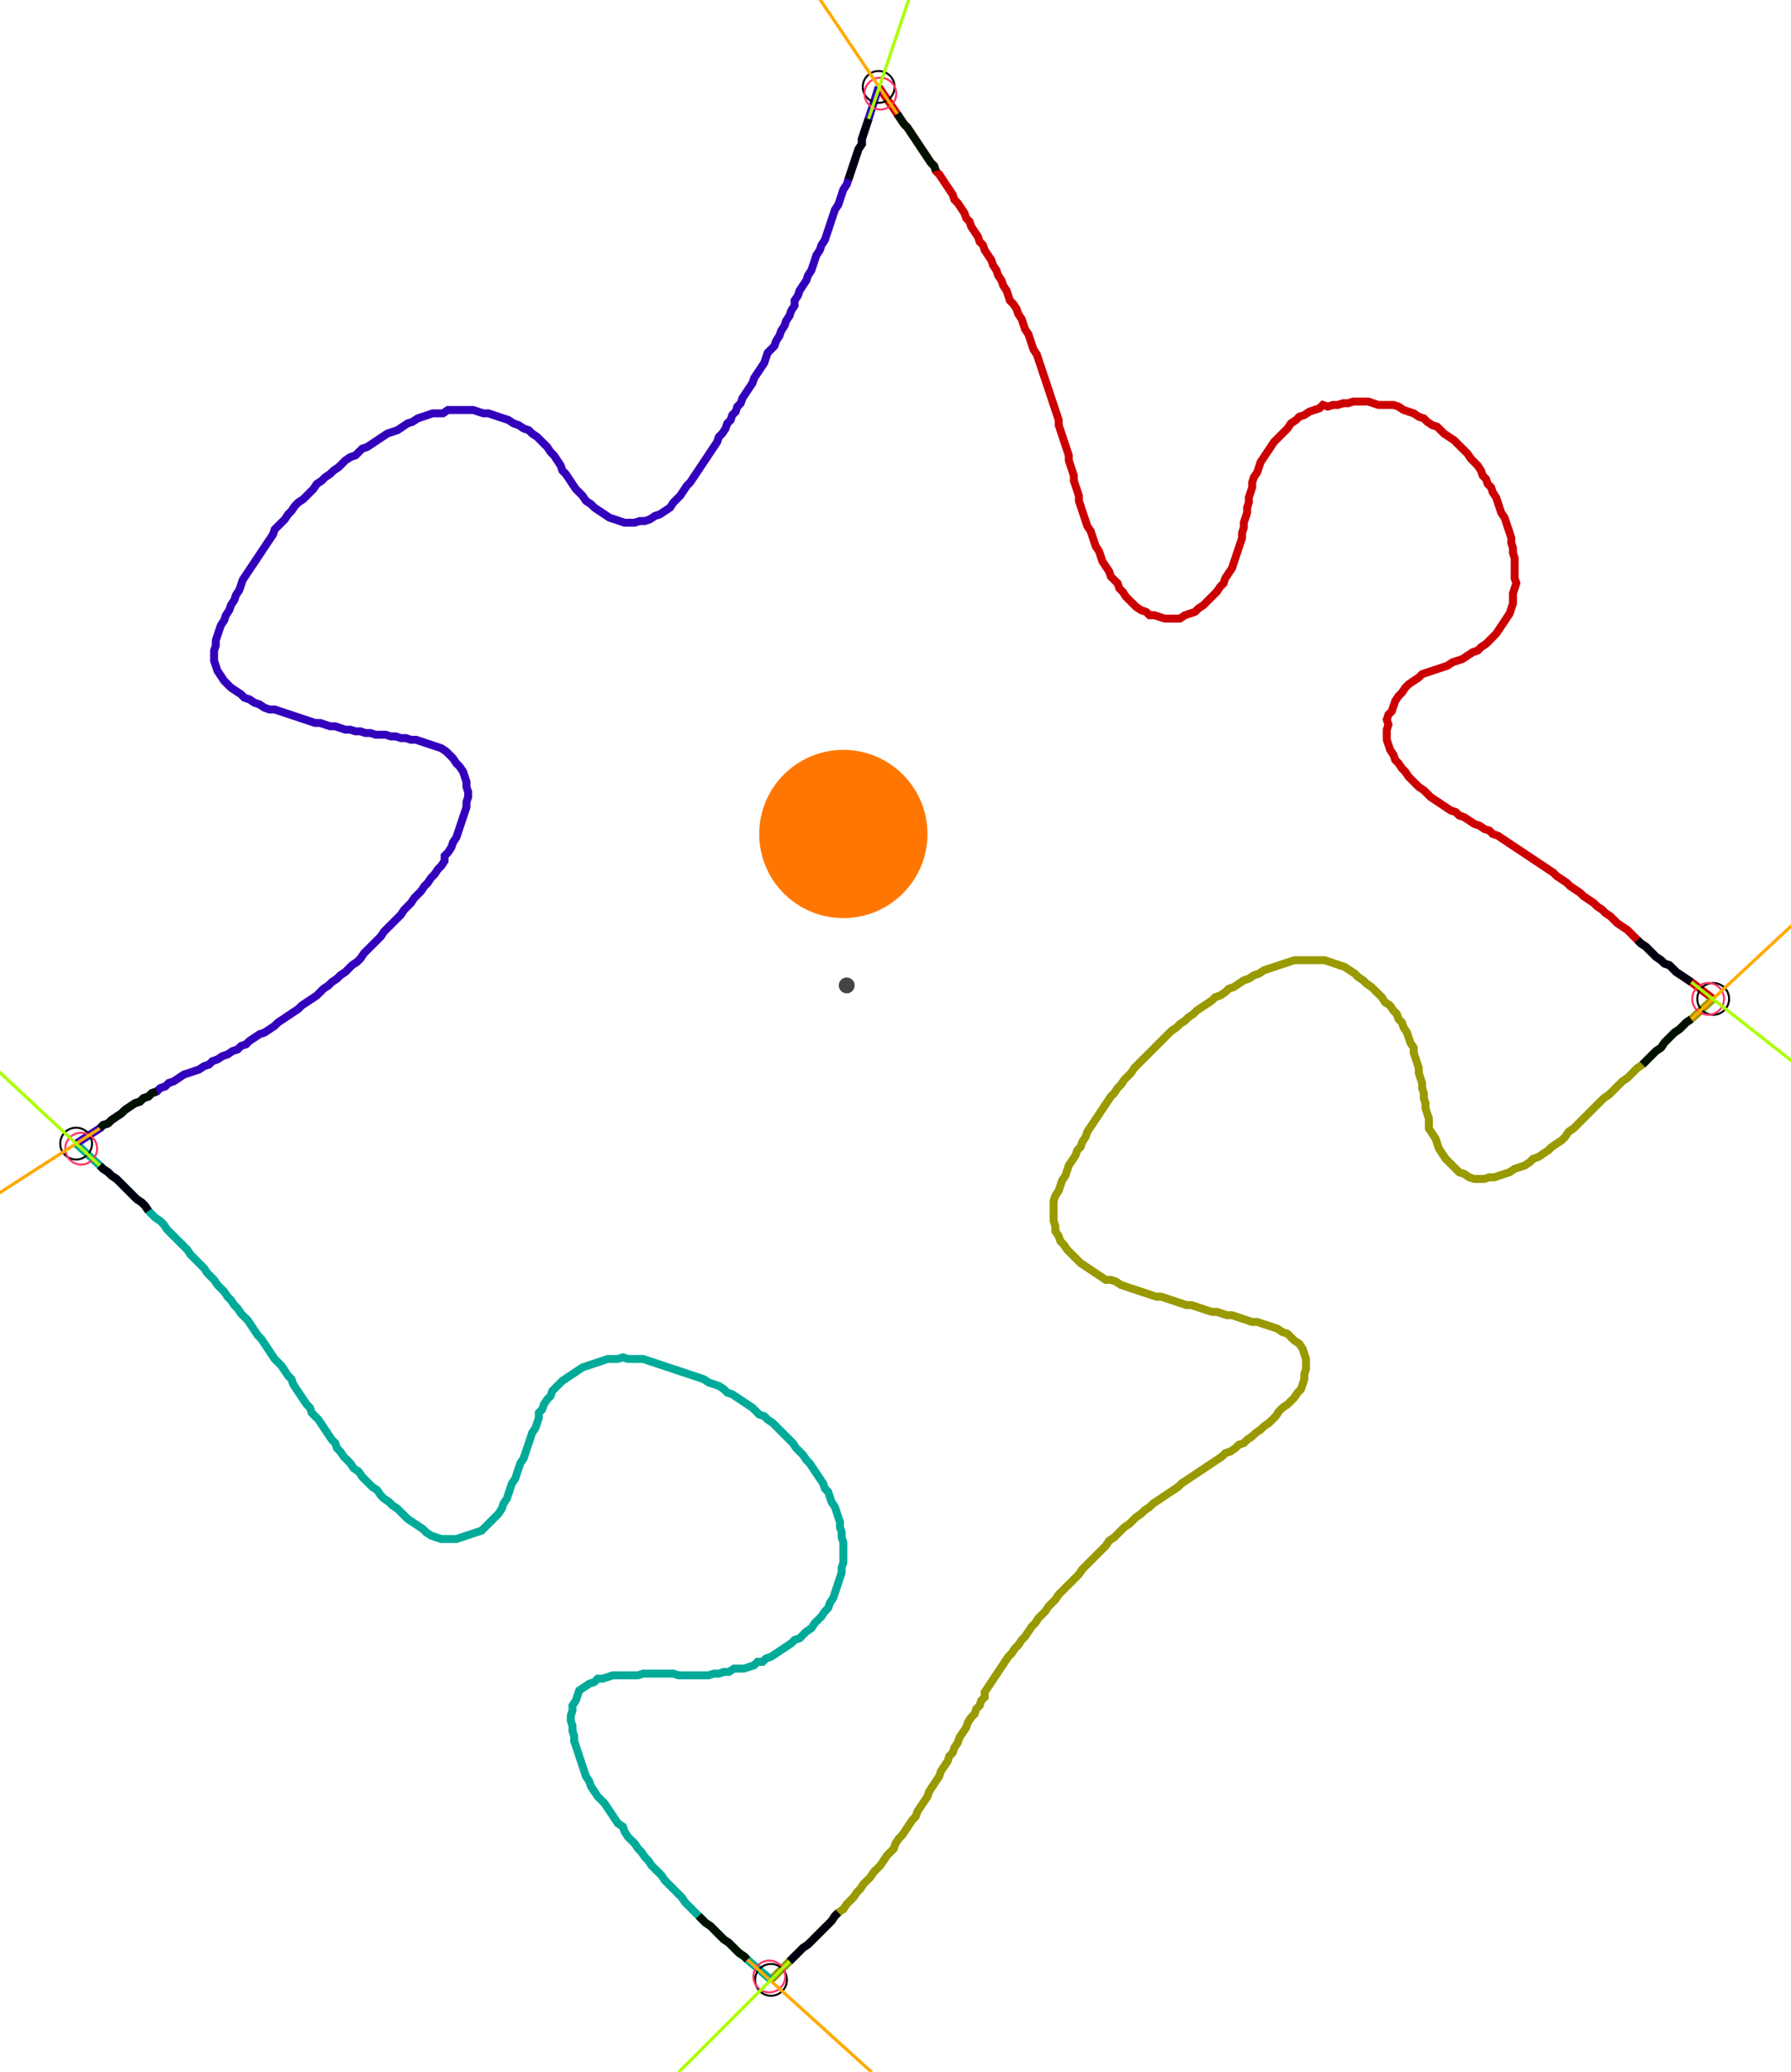 <?xml version="1.0" encoding="UTF-8" standalone="no"?><svg width="615.873" height="712.381" viewBox="-10 -10 225.291 257.46" xmlns="http://www.w3.org/2000/svg" xmlns:xlink="http://www.w3.org/1999/xlink"><polyline points="100.529,-0.635 102.857,2.751 103.28,3.386 103.704,4.021 104.127,4.444 104.55,5.079 104.974,5.714 105.397,6.349 105.82,6.984 106.243,7.619 106.667,8.254 107.09,8.889 107.513,9.312 107.725,9.947 108.148,10.37 108.571,11.005 108.995,11.64 109.418,12.275 109.841,12.91 110.053,13.545 110.476,13.968 110.899,14.603 111.323,15.238 111.534,15.873 111.958,16.296 112.169,16.931 112.593,17.566 113.016,18.201 113.228,18.836 113.651,19.259 113.862,19.894 114.286,20.529 114.709,21.164 114.921,21.799 115.344,22.434 115.556,23.069 115.979,23.704 116.19,24.339 116.614,24.974 116.825,25.608 117.037,26.243 117.46,26.667 117.884,27.302 118.095,27.937 118.519,28.571 118.73,29.206 118.942,29.841 119.365,30.476 119.577,31.111 119.788,31.746 120,32.381 120.423,33.016 120.635,33.651 120.847,34.286 121.058,34.921 121.27,35.556 121.481,36.19 121.693,36.825 121.905,37.46 122.116,38.095 122.328,38.73 122.54,39.365 122.751,40.0 122.963,40.635 123.175,41.27 123.175,41.905 123.386,42.54 123.598,43.175 123.81,43.81 124.021,44.444 124.233,45.079 124.444,45.714 124.444,46.349 124.656,46.984 124.868,47.619 125.079,48.254 125.079,48.889 125.291,49.524 125.503,50.159 125.714,50.794 125.714,51.429 125.926,52.063 126.138,52.698 126.349,53.333 126.561,53.968 126.772,54.603 127.196,55.238 127.407,55.873 127.619,56.508 127.831,57.143 128.254,57.778 128.466,58.413 128.677,59.048 129.101,59.683 129.524,60.317 129.735,60.952 130.159,61.376 130.582,61.799 130.794,62.434 131.217,62.857 131.64,63.492 132.063,63.915 132.487,64.339 132.91,64.762 133.545,65.185 134.18,65.397 134.603,65.82 135.238,65.82 135.873,66.032 136.508,66.243 137.143,66.243 137.778,66.243 138.413,66.243 139.048,65.82 139.683,65.608 140.317,65.397 140.741,64.974 141.376,64.55 141.799,64.127 142.222,63.704 142.646,63.28 143.069,62.857 143.492,62.222 143.915,61.799 144.127,61.164 144.55,60.529 144.974,59.894 145.185,59.259 145.397,58.624 145.608,57.989 145.82,57.354 146.032,56.72 146.243,56.085 146.243,55.45 146.455,54.815 146.455,54.18 146.667,53.545 146.878,52.91 146.878,52.275 147.09,51.64 147.09,51.005 147.302,50.37 147.513,49.735 147.513,49.101 147.725,48.466 148.148,47.831 148.36,47.196 148.571,46.561 148.995,45.926 149.418,45.291 149.841,44.656 150.265,44.021 150.688,43.598 151.111,43.175 151.534,42.751 151.958,42.328 152.381,41.693 153.016,41.27 153.439,40.847 154.074,40.635 154.709,40.212 155.344,40.0 155.979,39.788 156.402,39.365 157.037,39.577 157.672,39.365 158.307,39.365 158.942,39.153 159.577,39.153 160.212,38.942 160.847,38.942 161.481,38.942 162.116,38.942 162.751,39.153 163.386,39.365 164.021,39.365 164.656,39.365 165.291,39.365 165.926,39.577 166.561,40.0 167.196,40.212 167.831,40.423 168.466,40.847 169.101,41.058 169.524,41.481 170.159,41.905 170.794,42.116 171.217,42.54 171.64,42.963 172.275,43.386 172.91,43.81 173.333,44.233 173.757,44.656 174.18,45.079 174.603,45.503 175.026,46.138 175.45,46.561 175.873,46.984 176.296,47.619 176.508,48.254 176.931,48.677 177.143,49.312 177.566,49.735 177.778,50.37 178.201,51.005 178.413,51.64 178.624,52.275 178.836,52.91 179.259,53.545 179.471,54.18 179.683,54.815 179.894,55.45 180.106,56.085 180.106,56.72 180.317,57.354 180.317,57.989 180.529,58.624 180.529,59.259 180.529,59.894 180.529,60.529 180.529,61.164 180.741,61.799 180.529,62.434 180.317,63.069 180.317,63.704 180.317,64.339 180.106,64.974 179.894,65.608 179.471,66.243 179.048,66.878 178.624,67.513 178.201,68.148 177.778,68.571 177.354,68.995 176.931,69.418 176.296,69.841 175.873,70.265 175.238,70.476 174.603,70.899 173.968,71.323 173.333,71.534 172.698,71.746 172.063,72.169 171.429,72.381 170.794,72.593 170.159,72.804 169.524,73.016 168.889,73.228 168.466,73.651 167.831,74.074 167.196,74.497 166.772,74.921 166.349,75.556 165.926,75.979 165.503,76.614 165.291,77.249 165.079,77.884 164.656,78.307 164.444,78.942 164.656,79.577 164.444,80.212 164.444,80.847 164.444,81.481 164.656,82.116 164.868,82.751 165.291,83.386 165.503,84.021 165.926,84.444 166.349,85.079 166.772,85.503 167.196,86.138 167.619,86.561 168.042,86.984 168.466,87.407 169.101,87.831 169.524,88.254 169.947,88.677 170.582,89.101 171.217,89.524 171.852,89.947 172.487,90.37 173.122,90.582 173.545,91.005 174.18,91.217 174.815,91.64 175.45,92.063 176.085,92.275 176.72,92.698 177.354,92.91 177.778,93.333 178.413,93.545 179.048,93.968 179.683,94.392 180.317,94.815 180.952,95.238 181.587,95.661 182.222,96.085 182.857,96.508 183.492,96.931 184.127,97.354 184.762,97.778 185.397,98.201 185.82,98.624 186.455,99.048 187.09,99.471 187.513,99.894 188.148,100.317 188.783,100.741 189.206,101.164 189.841,101.587 190.476,102.011 190.899,102.434 191.534,102.857 191.958,103.28 192.593,103.704 193.016,104.127 193.439,104.55 194.074,104.974 194.709,105.397 195.132,105.82 195.556,106.243 195.979,106.667 196.402,107.09 197.037,107.513 197.46,107.937 197.884,108.36 198.307,108.783 198.942,109.206 199.365,109.63 200,109.841 200.423,110.265 200.847,110.688 201.481,111.111 202.116,111.534 202.751,111.958 205.503,114.074" style="fill:none; stroke:#cc0000; stroke-width:1.0"  /><polyline points="205.503,114.074 202.751,116.614 202.116,117.037 201.693,117.46 201.27,117.884 200.635,118.307 200.212,118.73 199.788,119.153 199.365,119.577 198.942,120.212 198.307,120.635 197.884,121.058 197.46,121.481 197.037,121.905 196.614,122.328 195.979,122.751 195.556,123.175 195.132,123.598 194.709,124.021 194.074,124.444 193.651,124.868 193.228,125.291 192.804,125.714 192.381,126.138 191.746,126.561 191.323,126.984 190.899,127.407 190.476,127.831 190.053,128.254 189.63,128.677 189.206,129.101 188.783,129.524 188.36,129.947 187.937,130.37 187.302,130.794 186.878,131.429 186.455,131.852 185.82,132.275 185.185,132.698 184.762,133.122 184.127,133.545 183.492,133.968 182.857,134.18 182.434,134.603 181.799,135.026 181.164,135.238 180.529,135.45 179.894,135.873 179.259,136.085 178.624,136.296 177.989,136.508 177.354,136.508 176.72,136.72 176.085,136.72 175.45,136.72 174.815,136.508 174.18,136.085 173.545,135.873 173.122,135.45 172.698,135.026 172.275,134.603 171.852,134.18 171.429,133.545 171.005,132.91 170.794,132.275 170.582,131.64 170.159,131.005 169.735,130.37 169.735,129.735 169.735,129.101 169.524,128.466 169.312,127.831 169.312,127.196 169.101,126.561 169.101,125.926 168.889,125.291 168.889,124.656 168.677,124.021 168.466,123.386 168.466,122.751 168.254,122.116 168.042,121.481 167.831,120.847 167.831,120.212 167.407,119.577 167.196,118.942 166.984,118.307 166.561,117.672 166.349,117.037 165.926,116.614 165.714,115.979 165.291,115.556 164.868,114.921 164.233,114.497 163.81,113.862 163.386,113.439 162.963,113.016 162.54,112.593 161.905,112.169 161.481,111.746 160.847,111.323 160.423,110.899 159.788,110.476 159.153,110.053 158.519,109.841 157.884,109.63 157.249,109.418 156.614,109.206 155.979,109.206 155.344,109.206 154.709,109.206 154.074,109.206 153.439,109.206 152.804,109.206 152.169,109.418 151.534,109.63 150.899,109.841 150.265,110.053 149.63,110.265 148.995,110.476 148.36,110.899 147.725,111.111 147.09,111.534 146.455,111.746 145.82,112.169 145.185,112.593 144.55,112.804 144.127,113.228 143.492,113.651 142.857,113.862 142.434,114.286 141.799,114.709 141.164,115.132 140.529,115.556 140.106,115.979 139.471,116.402 139.048,116.825 138.413,117.249 137.989,117.672 137.354,118.095 136.931,118.519 136.508,118.942 136.085,119.365 135.661,119.788 135.238,120.212 134.815,120.635 134.392,121.058 133.968,121.481 133.545,121.905 133.122,122.328 132.698,122.751 132.275,123.386 131.852,123.81 131.429,124.233 131.005,124.868 130.582,125.291 130.159,125.926 129.735,126.349 129.312,126.984 128.889,127.619 128.466,128.254 128.042,128.889 127.619,129.524 127.196,130.159 126.772,130.794 126.561,131.429 126.138,132.063 125.926,132.698 125.503,133.122 125.291,133.757 124.868,134.392 124.444,135.026 124.233,135.661 124.021,136.296 123.598,136.931 123.386,137.566 123.175,138.201 122.751,138.836 122.54,139.471 122.54,140.106 122.54,140.741 122.54,141.376 122.54,142.011 122.751,142.646 122.751,143.28 123.175,143.915 123.386,144.55 123.81,144.974 124.233,145.608 124.656,146.032 125.079,146.455 125.503,146.878 125.926,147.302 126.561,147.725 127.196,148.148 127.831,148.571 128.466,148.995 129.101,149.418 129.735,149.418 130.37,149.63 131.005,150.053 131.64,150.265 132.275,150.476 132.91,150.688 133.545,150.899 134.18,151.111 134.815,151.323 135.45,151.534 136.085,151.534 136.72,151.746 137.354,151.958 137.989,152.169 138.624,152.381 139.259,152.593 139.894,152.593 140.529,152.804 141.164,153.016 141.799,153.228 142.434,153.439 143.069,153.439 143.704,153.651 144.339,153.862 144.974,153.862 145.608,154.074 146.243,154.286 146.878,154.497 147.513,154.709 148.148,154.709 148.783,154.921 149.418,155.132 150.053,155.344 150.688,155.556 151.323,155.979 151.958,156.19 152.381,156.614 152.804,157.037 153.439,157.46 153.862,158.095 154.074,158.73 154.286,159.365 154.286,160.0 154.286,160.635 154.074,161.27 154.074,161.905 153.862,162.54 153.651,163.175 153.228,163.598 152.804,164.233 152.381,164.656 151.958,165.079 151.323,165.503 150.899,165.926 150.476,166.561 150.053,166.984 149.63,167.407 148.995,167.831 148.571,168.254 147.937,168.677 147.513,169.101 146.878,169.524 146.455,169.947 145.82,170.159 145.397,170.582 144.762,171.005 144.127,171.217 143.704,171.64 143.069,172.063 142.434,172.487 141.799,172.91 141.164,173.333 140.529,173.757 139.894,174.18 139.259,174.603 138.624,175.026 138.201,175.45 137.566,175.873 136.931,176.296 136.296,176.72 135.661,177.143 135.026,177.566 134.603,177.989 133.968,178.413 133.545,178.836 132.91,179.259 132.487,179.683 132.063,180.106 131.429,180.529 131.005,180.952 130.582,181.376 130.159,181.799 129.524,182.222 129.101,182.857 128.677,183.28 128.254,183.704 127.831,184.127 127.407,184.55 126.984,184.974 126.561,185.397 126.138,185.82 125.714,186.455 125.291,186.878 124.868,187.302 124.444,187.725 124.021,188.148 123.598,188.571 123.175,188.995 122.751,189.63 122.328,190.053 121.905,190.476 121.481,191.111 121.058,191.534 120.635,191.958 120.212,192.593 119.788,193.016 119.365,193.651 118.942,194.286 118.519,194.709 118.095,195.344 117.672,195.767 117.249,196.402 116.825,196.825 116.402,197.46 115.979,198.095 115.556,198.73 115.132,199.365 114.709,200 114.286,200.635 113.862,201.27 113.862,201.905 113.439,202.328 113.228,202.963 112.804,203.386 112.593,204.021 112.169,204.444 111.746,205.079 111.534,205.714 111.111,206.349 110.688,206.984 110.476,207.619 110.053,208.254 109.841,208.889 109.418,209.312 109.206,209.947 108.783,210.582 108.36,211.217 108.148,211.852 107.725,212.487 107.302,213.122 106.878,213.757 106.667,214.392 106.243,215.026 105.82,215.661 105.397,216.296 105.185,216.931 104.762,217.354 104.339,217.989 103.915,218.624 103.492,219.259 103.069,219.683 102.646,220.317 102.434,220.952 102.011,221.376 101.587,221.799 101.164,222.434 100.741,223.069 100.317,223.492 99.894,223.915 99.471,224.55 99.048,224.974 98.624,225.397 98.201,226.032 97.778,226.455 97.354,227.09 96.931,227.513 96.508,227.937 96.085,228.571 95.45,228.995 95.026,229.418 94.603,230.053 94.18,230.476 93.757,230.899 93.333,231.323 92.91,231.746 92.487,232.169 92.063,232.593 91.64,233.016 91.005,233.439 90.582,233.862 90.159,234.286 89.735,234.709 89.312,235.132 86.984,237.46" style="fill:none; stroke:#999900; stroke-width:1.0"  /><polyline points="86.984,237.46 84.021,234.921 83.598,234.497 82.963,234.074 82.54,233.651 82.116,233.228 81.693,232.804 81.058,232.381 80.635,231.958 80.212,231.534 79.788,231.111 79.365,230.688 78.73,230.265 78.307,229.841 77.884,229.418 77.46,228.995 77.037,228.571 76.614,228.148 76.19,227.725 75.767,227.09 75.344,226.667 74.921,226.243 74.497,225.82 74.074,225.397 73.651,224.974 73.228,224.339 72.804,223.915 72.381,223.492 71.958,223.069 71.534,222.434 71.111,222.011 70.688,221.376 70.265,220.952 69.841,220.317 69.418,219.894 68.995,219.471 68.571,218.836 68.36,218.201 67.725,217.778 67.302,217.143 66.878,216.508 66.455,215.873 66.032,215.238 65.608,214.815 65.185,214.392 64.762,213.757 64.339,213.122 64.127,212.487 63.704,211.852 63.492,211.217 63.28,210.582 63.069,209.947 62.857,209.312 62.646,208.677 62.434,208.042 62.222,207.407 62.222,206.772 62.011,206.138 62.011,205.503 61.799,204.868 61.799,204.233 62.011,203.598 62.011,202.963 62.434,202.328 62.646,201.693 62.857,201.058 63.492,200.635 64.127,200.212 64.762,200 65.185,199.577 65.82,199.577 66.455,199.365 67.09,199.153 67.725,199.153 68.36,199.153 68.995,199.153 69.63,199.153 70.265,199.153 70.899,198.942 71.534,198.942 72.169,198.942 72.804,198.942 73.439,198.942 74.074,198.942 74.709,198.942 75.344,199.153 75.979,199.153 76.614,199.153 77.249,199.153 77.884,199.153 78.519,199.153 79.153,199.153 79.788,198.942 80.423,198.942 81.058,198.73 81.693,198.73 82.328,198.307 82.963,198.307 83.598,198.307 84.233,198.095 84.868,197.884 85.291,197.46 85.926,197.46 86.349,197.037 86.984,196.825 87.619,196.402 88.254,195.979 88.889,195.556 89.524,195.132 89.947,194.709 90.582,194.497 91.005,194.074 91.429,193.651 92.063,193.228 92.487,192.593 92.91,192.169 93.333,191.746 93.757,191.111 94.18,190.688 94.392,190.053 94.815,189.418 95.026,188.783 95.238,188.148 95.45,187.513 95.661,186.878 95.873,186.243 95.873,185.608 96.085,184.974 96.085,184.339 96.085,183.704 96.085,183.069 96.085,182.434 95.873,181.799 95.873,181.164 95.661,180.529 95.661,179.894 95.45,179.259 95.238,178.624 95.026,177.989 94.603,177.354 94.392,176.72 94.18,176.085 93.757,175.661 93.545,175.026 93.122,174.392 92.698,173.757 92.275,173.122 91.852,172.487 91.429,172.063 91.005,171.429 90.582,171.005 90.159,170.582 89.735,169.947 89.312,169.524 88.889,169.101 88.466,168.677 88.042,168.254 87.619,167.831 87.196,167.407 86.561,166.984 86.138,166.561 85.503,166.349 85.079,165.926 84.656,165.503 84.021,165.079 83.386,164.656 82.751,164.233 82.116,163.81 81.481,163.598 81.058,163.175 80.423,162.751 79.788,162.54 79.153,162.328 78.519,161.905 77.884,161.693 77.249,161.481 76.614,161.27 75.979,161.058 75.344,160.847 74.709,160.635 74.074,160.423 73.439,160.212 72.804,160.0 72.169,159.788 71.534,159.577 70.899,159.365 70.265,159.365 69.63,159.365 68.995,159.365 68.36,159.153 67.725,159.365 67.09,159.365 66.455,159.365 65.82,159.577 65.185,159.788 64.55,160.0 63.915,160.212 63.28,160.423 62.646,160.847 62.011,161.27 61.376,161.693 60.741,162.116 60.317,162.54 59.894,162.963 59.471,163.386 59.259,164.021 58.836,164.444 58.413,165.079 58.201,165.714 57.778,166.138 57.778,166.772 57.566,167.407 57.354,168.042 56.931,168.677 56.72,169.312 56.508,169.947 56.296,170.582 56.085,171.217 55.873,171.852 55.45,172.487 55.238,173.122 55.026,173.757 54.815,174.392 54.392,175.026 54.18,175.661 53.968,176.296 53.757,176.931 53.333,177.566 53.122,178.201 52.698,178.836 52.275,179.259 51.852,179.683 51.429,180.106 51.005,180.529 50.582,180.952 49.947,181.164 49.312,181.376 48.677,181.587 48.042,181.799 47.407,182.011 46.772,182.011 46.138,182.011 45.503,182.011 44.868,181.799 44.233,181.587 43.598,181.164 43.175,180.741 42.54,180.317 41.905,179.894 41.27,179.471 40.847,179.048 40.423,178.624 40.0,178.201 39.365,177.778 38.942,177.354 38.307,176.931 37.884,176.508 37.46,175.873 36.825,175.45 36.402,175.026 35.979,174.603 35.556,174.18 35.132,173.545 34.497,173.122 34.074,172.487 33.651,172.063 33.228,171.64 32.804,171.005 32.381,170.582 32.169,169.947 31.746,169.524 31.323,168.889 30.899,168.254 30.476,167.619 30.053,166.984 29.63,166.561 29.206,166.138 28.995,165.503 28.571,165.079 28.148,164.444 27.725,163.81 27.302,163.175 26.878,162.54 26.667,161.905 26.243,161.481 25.82,160.847 25.397,160.212 24.974,159.788 24.55,159.365 24.127,158.73 23.704,158.095 23.28,157.46 22.857,156.825 22.434,156.402 22.011,155.767 21.587,155.132 21.164,154.497 20.741,154.074 20.317,153.651 19.894,153.016 19.471,152.593 19.048,151.958 18.624,151.534 18.201,150.899 17.778,150.476 17.354,150.053 16.931,149.418 16.508,148.995 16.085,148.571 15.661,147.937 15.238,147.513 14.815,147.09 14.392,146.667 13.968,146.243 13.545,145.608 13.122,145.185 12.698,144.762 12.275,144.339 11.852,143.915 11.429,143.492 11.005,143.069 10.582,142.434 10.159,142.011 9.524,141.587 9.101,141.164 8.677,140.741 8.254,140.106 7.831,139.683 7.196,139.259 6.772,138.836 6.349,138.413 5.926,137.989 5.503,137.566 5.079,137.143 4.656,136.72 4.021,136.296 3.598,135.873 2.963,135.45 2.54,135.026 -0.423,132.275" style="fill:none; stroke:#00aa99; stroke-width:1.0"  /><polyline points="-0.423,132.275 2.54,130.37 2.963,129.947 3.598,129.735 4.021,129.312 4.656,128.889 5.291,128.466 5.714,128.042 6.349,127.619 6.984,127.196 7.619,126.984 8.042,126.561 8.677,126.349 9.101,125.926 9.735,125.714 10.159,125.291 10.794,125.079 11.217,124.656 11.852,124.444 12.487,124.021 13.122,123.598 13.757,123.386 14.392,123.175 15.026,122.963 15.661,122.54 16.296,122.328 16.72,121.905 17.354,121.693 17.989,121.27 18.624,121.058 19.259,120.635 19.894,120.423 20.317,120 20.952,119.788 21.376,119.365 22.011,118.942 22.646,118.519 23.28,118.307 23.915,117.884 24.55,117.46 24.974,117.037 25.608,116.614 26.243,116.19 26.878,115.767 27.513,115.344 27.937,114.921 28.571,114.497 29.206,114.074 29.841,113.651 30.265,113.228 30.688,112.804 31.323,112.381 31.746,111.958 32.381,111.534 32.804,111.111 33.439,110.688 33.862,110.265 34.286,109.841 34.921,109.418 35.344,108.995 35.767,108.36 36.19,107.937 36.614,107.513 37.037,107.09 37.46,106.667 37.884,106.243 38.307,105.608 38.73,105.185 39.153,104.762 39.577,104.339 40.0,103.915 40.423,103.492 40.847,102.857 41.27,102.434 41.693,102.011 42.116,101.376 42.54,100.952 42.963,100.529 43.386,99.894 43.81,99.471 44.233,98.836 44.656,98.413 45.079,97.778 45.503,97.354 45.926,96.72 45.926,96.085 46.349,95.661 46.772,95.026 46.984,94.392 47.407,93.757 47.619,93.122 47.831,92.487 48.042,91.852 48.254,91.217 48.466,90.582 48.677,89.947 48.677,89.312 48.889,88.677 48.889,88.042 48.677,87.407 48.677,86.772 48.466,86.138 48.254,85.503 47.831,84.868 47.407,84.444 46.984,83.81 46.561,83.386 46.138,82.963 45.503,82.54 44.868,82.328 44.233,82.116 43.598,81.905 42.963,81.693 42.328,81.481 41.693,81.481 41.058,81.27 40.423,81.27 39.788,81.058 39.153,81.058 38.519,80.847 37.884,80.847 37.249,80.847 36.614,80.635 35.979,80.635 35.344,80.423 34.709,80.423 34.074,80.212 33.439,80.212 32.804,80.0 32.169,79.788 31.534,79.788 30.899,79.577 30.265,79.365 29.63,79.365 28.995,79.153 28.36,78.942 27.725,78.73 27.09,78.519 26.455,78.307 25.82,78.095 25.185,77.884 24.55,77.672 23.915,77.672 23.28,77.46 22.646,77.037 22.011,76.825 21.376,76.402 20.741,76.19 20.317,75.767 19.683,75.344 19.048,74.921 18.624,74.497 18.201,74.074 17.778,73.439 17.354,72.804 17.143,72.169 16.931,71.534 16.931,70.899 16.931,70.265 17.143,69.63 17.143,68.995 17.354,68.36 17.566,67.725 17.778,67.09 18.201,66.455 18.413,65.82 18.836,65.185 19.048,64.55 19.471,63.915 19.683,63.28 20.106,62.646 20.317,62.011 20.529,61.376 20.952,60.741 21.376,60.106 21.799,59.471 22.222,58.836 22.646,58.201 23.069,57.566 23.492,56.931 23.915,56.296 24.339,55.661 24.55,55.026 24.974,54.603 25.397,54.18 25.82,53.757 26.243,53.122 26.667,52.698 27.09,52.063 27.513,51.64 28.148,51.217 28.571,50.794 28.995,50.37 29.418,49.947 29.841,49.312 30.476,48.889 30.899,48.466 31.534,48.042 31.958,47.619 32.593,47.196 33.016,46.772 33.439,46.349 34.074,45.926 34.709,45.714 35.132,45.291 35.556,44.868 36.19,44.656 36.825,44.233 37.46,43.81 38.095,43.386 38.73,42.963 39.365,42.751 40.0,42.54 40.635,42.116 41.27,41.693 41.905,41.481 42.54,41.058 43.175,40.847 43.81,40.635 44.444,40.423 45.079,40.423 45.714,40.423 46.349,40.0 46.984,40.0 47.619,40.0 48.254,40.0 48.889,40.0 49.524,40.0 50.159,40.212 50.794,40.423 51.429,40.423 52.063,40.635 52.698,40.847 53.333,41.058 53.968,41.27 54.603,41.693 55.238,41.905 55.873,42.328 56.508,42.54 56.931,42.963 57.566,43.386 57.989,43.81 58.413,44.233 58.836,44.656 59.259,45.291 59.683,45.714 60.106,46.349 60.529,46.984 60.741,47.619 61.164,48.042 61.587,48.677 62.011,49.312 62.434,49.947 62.857,50.37 63.28,50.794 63.704,51.429 64.339,51.852 64.762,52.275 65.397,52.698 66.032,53.122 66.667,53.545 67.302,53.757 67.937,53.968 68.571,54.18 69.206,54.18 69.841,54.18 70.476,53.968 71.111,53.968 71.746,53.757 72.381,53.333 73.016,53.122 73.651,52.698 74.286,52.275 74.709,51.64 75.132,51.217 75.556,50.794 75.979,50.159 76.402,49.524 76.825,49.101 77.249,48.466 77.672,47.831 78.095,47.196 78.519,46.561 78.942,45.926 79.365,45.291 79.788,44.656 80.212,44.021 80.423,43.386 80.847,42.963 81.27,42.328 81.481,41.693 81.905,41.27 82.116,40.635 82.54,40.212 82.751,39.577 83.175,39.153 83.386,38.519 83.81,37.884 84.233,37.249 84.656,36.614 84.868,35.979 85.291,35.344 85.714,34.709 86.138,34.074 86.349,33.439 86.561,32.804 86.984,32.381 87.407,31.958 87.619,31.323 88.042,30.688 88.254,30.053 88.677,29.418 88.889,28.783 89.312,28.148 89.524,27.513 89.947,26.878 89.947,26.243 90.37,25.608 90.582,24.974 91.005,24.339 91.429,23.704 91.64,23.069 92.063,22.434 92.275,21.799 92.487,21.164 92.698,20.529 93.122,19.894 93.333,19.259 93.757,18.624 93.968,17.989 94.18,17.354 94.392,16.72 94.603,16.085 94.815,15.45 95.026,14.815 95.45,14.18 95.661,13.545 95.873,12.91 96.085,12.275 96.508,11.64 96.72,11.005 96.931,10.37 97.143,9.735 97.354,9.101 97.566,8.466 97.778,7.831 97.989,7.196 98.413,6.561 98.413,5.926 98.624,5.291 98.836,4.656 99.048,4.021 99.259,3.386 100.529,-0.635" style="fill:none; stroke:#3300bb; stroke-width:1.0"  /><circle cx="100.529" cy="-0.635" r="2.0" style="fill:none; stroke:#000000aa; stroke-width:0.25" /><circle cx="205.503" cy="114.074" r="2.0" style="fill:none; stroke:#000000aa; stroke-width:0.25" /><circle cx="86.984" cy="237.46" r="2.0" style="fill:none; stroke:#000000aa; stroke-width:0.25" /><circle cx="-0.423" cy="132.275" r="2.0" style="fill:none; stroke:#000000aa; stroke-width:0.25" /><circle cx="100.741" cy="0.212" r="2.0" style="fill:none; stroke:#ff3366aa; stroke-width:0.25" /><circle cx="204.868" cy="114.074" r="2.0" style="fill:none; stroke:#ff3366aa; stroke-width:0.25" /><circle cx="86.772" cy="237.037" r="2.0" style="fill:none; stroke:#ff3366aa; stroke-width:0.25" /><circle cx="0.212" cy="132.91" r="2.0" style="fill:none; stroke:#ff3366aa; stroke-width:0.25" /><polyline points="107.725,9.947 107.513,9.312 107.09,8.889 106.667,8.254 106.243,7.619 105.82,6.984 105.397,6.349 104.974,5.714 104.55,5.079 104.127,4.444 103.704,4.021 103.28,3.386 102.857,2.751" style="fill:none; stroke:#001100; stroke-width:1.0" /><polyline points="96.72,11.005 96.931,10.37 97.143,9.735 97.354,9.101 97.566,8.466 97.778,7.831 97.989,7.196 98.413,6.561 98.413,5.926 98.624,5.291 98.836,4.656 99.048,4.021 99.259,3.386" style="fill:none; stroke:#000011; stroke-width:1.0" /><polyline points="196.614,122.328 197.037,121.905 197.46,121.481 197.884,121.058 198.307,120.635 198.942,120.212 199.365,119.577 199.788,119.153 200.212,118.73 200.635,118.307 201.27,117.884 201.693,117.46 202.116,117.037 202.751,116.614" style="fill:none; stroke:#001100; stroke-width:1.0" /><polyline points="195.979,106.667 196.402,107.09 197.037,107.513 197.46,107.937 197.884,108.36 198.307,108.783 198.942,109.206 199.365,109.63 200,109.841 200.423,110.265 200.847,110.688 201.481,111.111 202.116,111.534 202.751,111.958" style="fill:none; stroke:#000011; stroke-width:1.0" /><polyline points="77.884,229.418 78.307,229.841 78.73,230.265 79.365,230.688 79.788,231.111 80.212,231.534 80.635,231.958 81.058,232.381 81.693,232.804 82.116,233.228 82.54,233.651 82.963,234.074 83.598,234.497 84.021,234.921" style="fill:none; stroke:#001100; stroke-width:1.0" /><polyline points="95.45,228.995 95.026,229.418 94.603,230.053 94.18,230.476 93.757,230.899 93.333,231.323 92.91,231.746 92.487,232.169 92.063,232.593 91.64,233.016 91.005,233.439 90.582,233.862 90.159,234.286 89.735,234.709 89.312,235.132" style="fill:none; stroke:#000011; stroke-width:1.0" /><polyline points="9.735,125.714 9.101,125.926 8.677,126.349 8.042,126.561 7.619,126.984 6.984,127.196 6.349,127.619 5.714,128.042 5.291,128.466 4.656,128.889 4.021,129.312 3.598,129.735 2.963,129.947 2.54,130.37" style="fill:none; stroke:#001100; stroke-width:1.0" /><polyline points="8.677,140.741 8.254,140.106 7.831,139.683 7.196,139.259 6.772,138.836 6.349,138.413 5.926,137.989 5.503,137.566 5.079,137.143 4.656,136.72 4.021,136.296 3.598,135.873 2.963,135.45 2.54,135.026" style="fill:none; stroke:#000011; stroke-width:1.0" /><polyline points="102.857,2.751 91.005,-14.815" style="fill:none; stroke:#ffaa00; stroke-width:0.4" /><polyline points="99.259,3.386 106.032,-16.72" style="fill:none; stroke:#aaff00; stroke-width:0.4" /><polyline points="202.751,116.614 218.201,102.222" style="fill:none; stroke:#ffaa00; stroke-width:0.4" /><polyline points="202.751,111.958 219.471,125.079" style="fill:none; stroke:#aaff00; stroke-width:0.4" /><polyline points="84.021,234.921 99.683,249.101" style="fill:none; stroke:#ffaa00; stroke-width:0.4" /><polyline points="89.312,235.132 74.286,250.159" style="fill:none; stroke:#aaff00; stroke-width:0.4" /><polyline points="2.54,130.37 -15.238,141.799" style="fill:none; stroke:#ffaa00; stroke-width:0.4" /><polyline points="2.54,135.026 -12.91,120.635" style="fill:none; stroke:#aaff00; stroke-width:0.4" /><circle cx="96.508" cy="112.381" r="1.0" style="fill:#444444; stroke-width:0" /><circle cx="96.085" cy="93.333" r="10.582" style="fill:#ff770022; stroke-width:0" /><circle cx="96.085" cy="93.333" r="1.0" style="fill:#ff7700; stroke-width:0" /></svg>